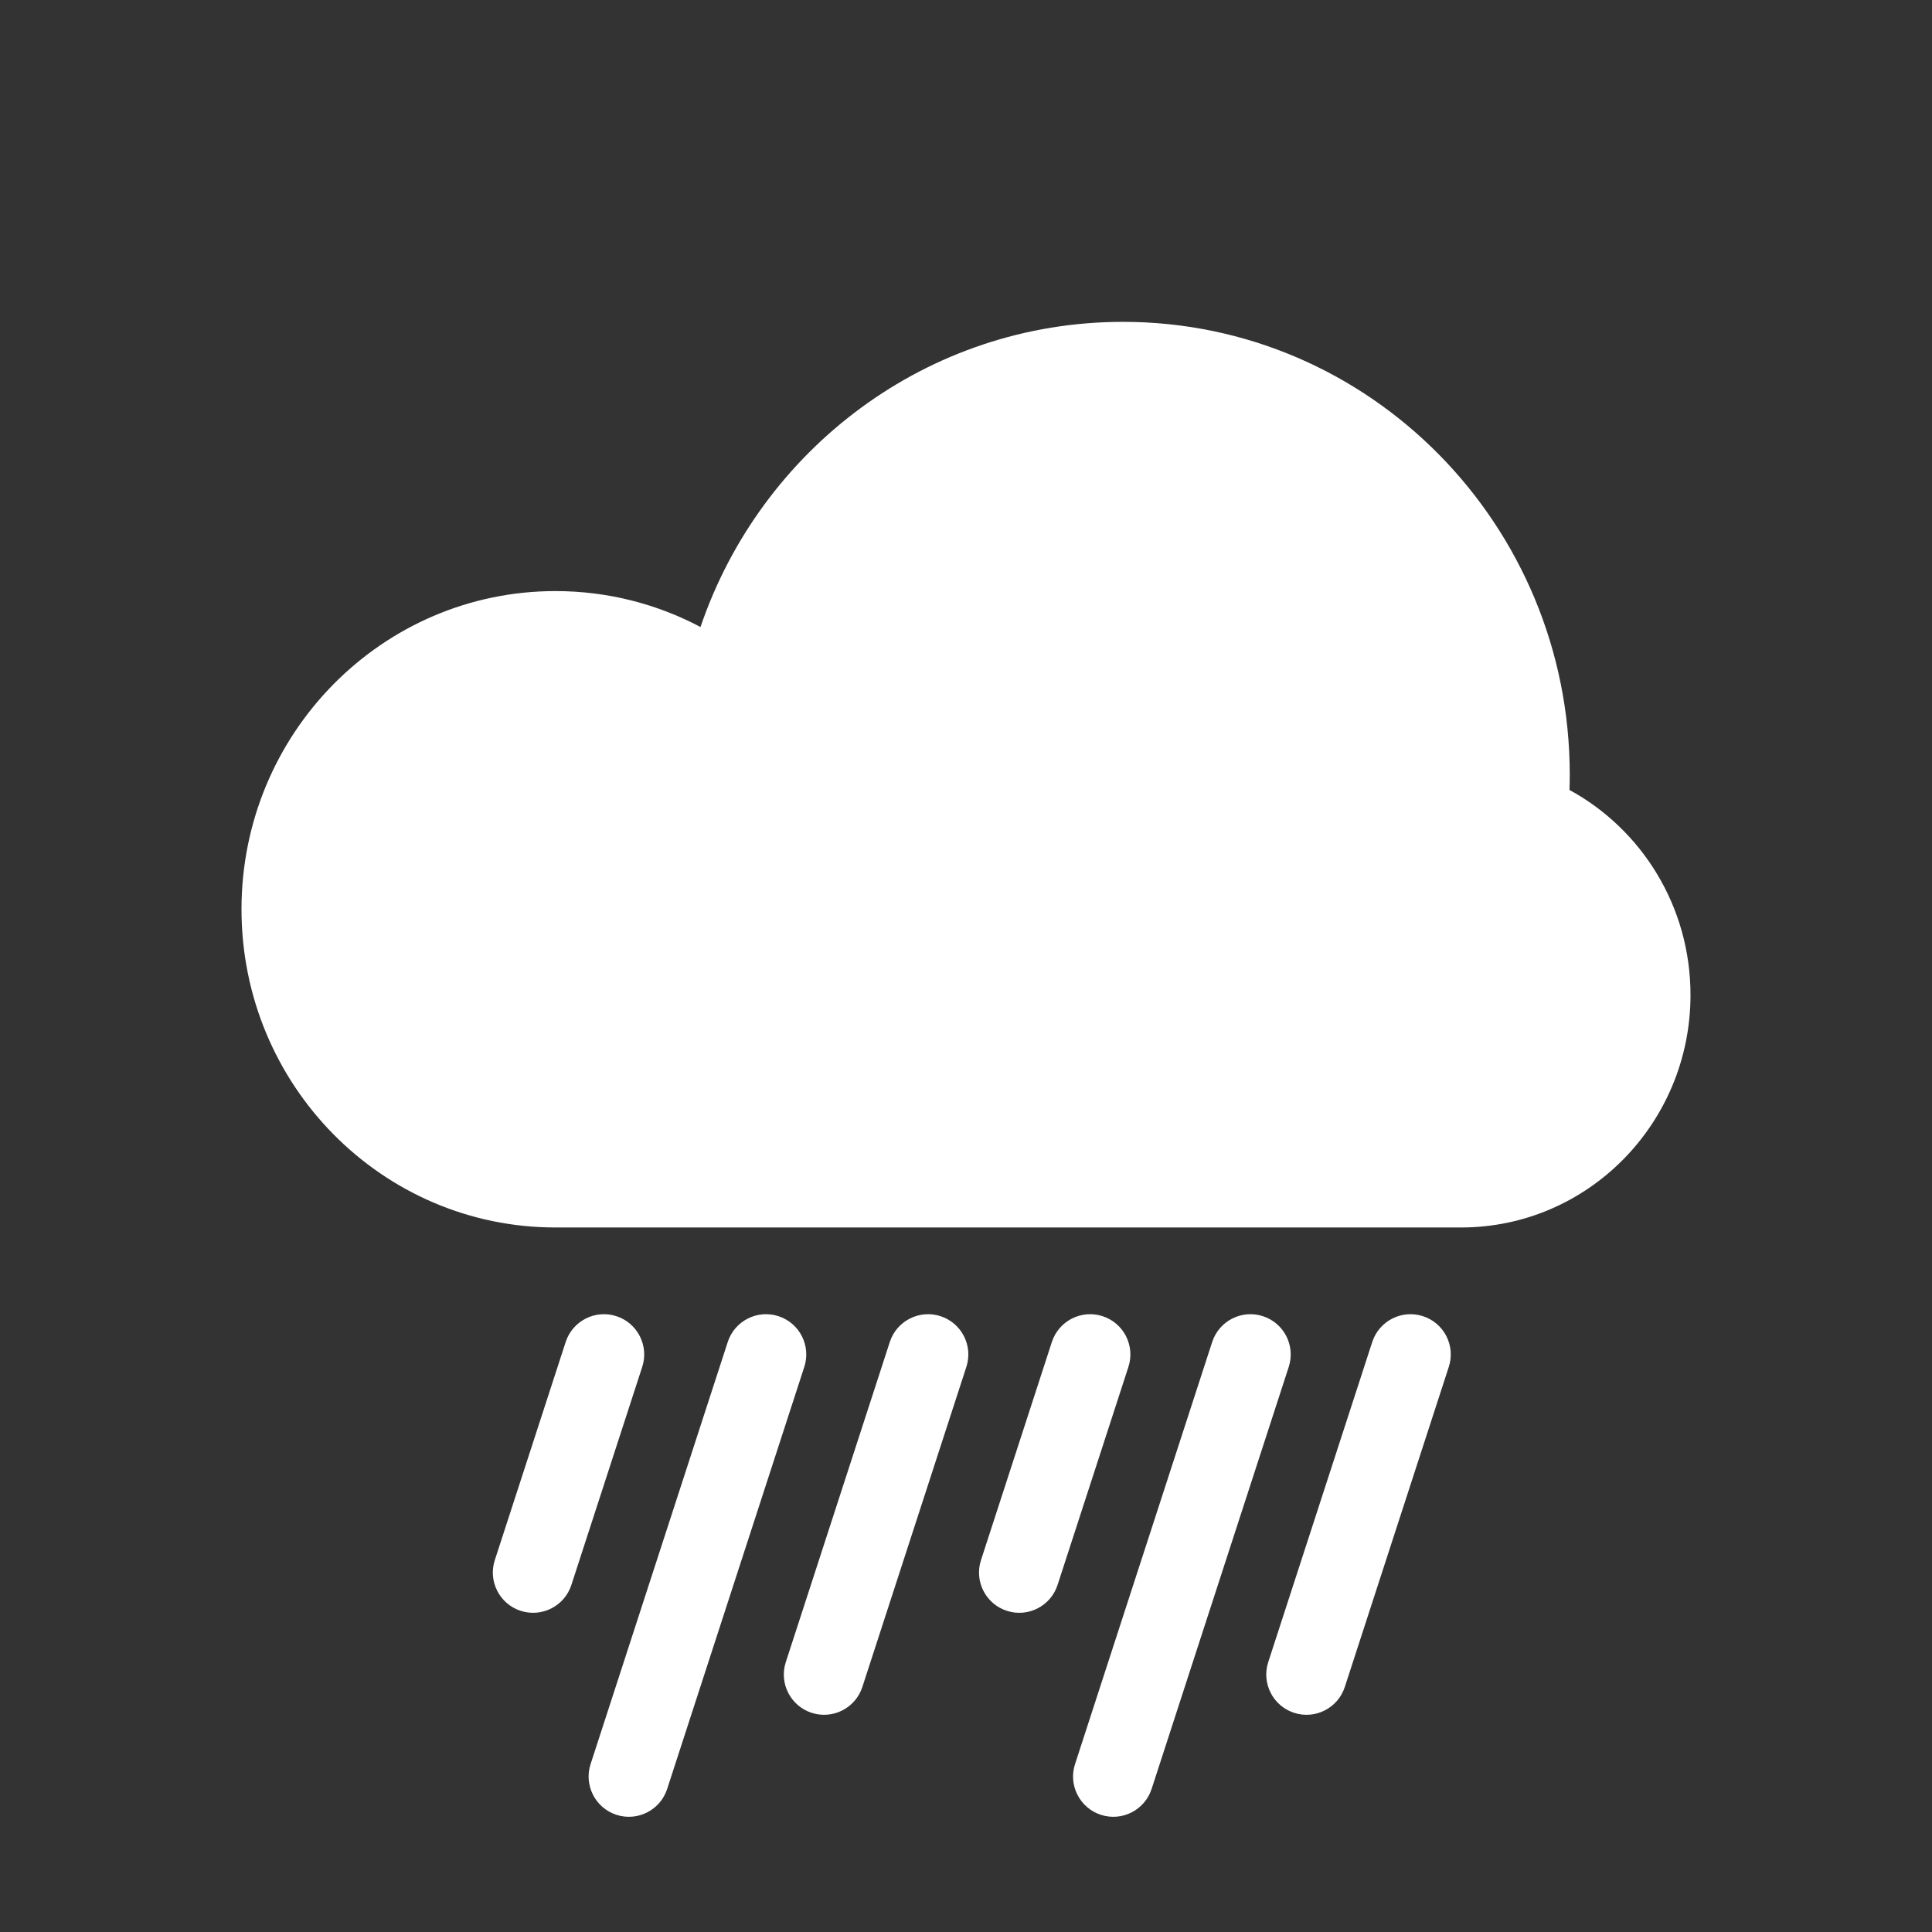 <svg width="192" height="192" viewBox="0 0 192 192" fill="none" xmlns="http://www.w3.org/2000/svg">
<rect x="0" y="0" width="192" height="192" fill="#333333" stroke="none"/>
<path d="M155.975 78.507C155.992 78.001 156 77.494 156 76.985C156 52.132 136.122 31.985 111.6 31.985C92.148 31.985 75.618 44.663 69.614 62.311C65.303 60.031 60.4 58.741 55.2 58.741C37.969 58.741 24 72.899 24 90.363C24 107.827 37.969 121.985 55.2 121.985L111.6 121.985C111.62 121.985 111.64 121.985 111.66 121.985H145.2C157.792 121.985 168 111.639 168 98.876C168 90.064 163.133 82.404 155.975 78.507Z" fill="white"/>
<path fill-rule="evenodd" clip-rule="evenodd" d="M125.506 130.8C123.405 130.117 121.148 131.267 120.465 133.368L106.836 175.314C106.153 177.415 107.303 179.672 109.404 180.355C111.505 181.037 113.762 179.887 114.445 177.786L128.074 135.84C128.756 133.739 127.607 131.482 125.506 130.8ZM77.362 130.8C75.261 130.117 73.004 131.267 72.322 133.368L58.692 175.314C58.01 177.415 59.16 179.672 61.261 180.355C63.361 181.037 65.618 179.888 66.301 177.787L79.93 135.84C80.613 133.739 79.463 131.482 77.362 130.8ZM88.427 133.368C89.11 131.267 91.367 130.117 93.468 130.8C95.569 131.482 96.719 133.739 96.036 135.84L85.7 167.65C85.017 169.751 82.761 170.901 80.66 170.218C78.559 169.536 77.409 167.279 78.092 165.178L88.427 133.368ZM141.412 130.8C139.311 130.117 137.055 131.267 136.372 133.368L126.036 165.178C125.354 167.279 126.503 169.536 128.604 170.218C130.705 170.901 132.962 169.751 133.645 167.65L143.98 135.84C144.663 133.739 143.513 131.482 141.412 130.8ZM56.216 133.368C56.899 131.267 59.155 130.117 61.256 130.8C63.357 131.482 64.507 133.739 63.824 135.84L56.782 157.514C56.099 159.615 53.843 160.765 51.742 160.082C49.641 159.399 48.491 157.143 49.174 155.042L56.216 133.368ZM109.573 130.8C107.472 130.117 105.215 131.267 104.532 133.368L97.49 155.042C96.807 157.143 97.957 159.399 100.058 160.082C102.159 160.765 104.416 159.615 105.098 157.514L112.141 135.84C112.823 133.739 111.674 131.482 109.573 130.8Z" fill="white"/>
</svg>
